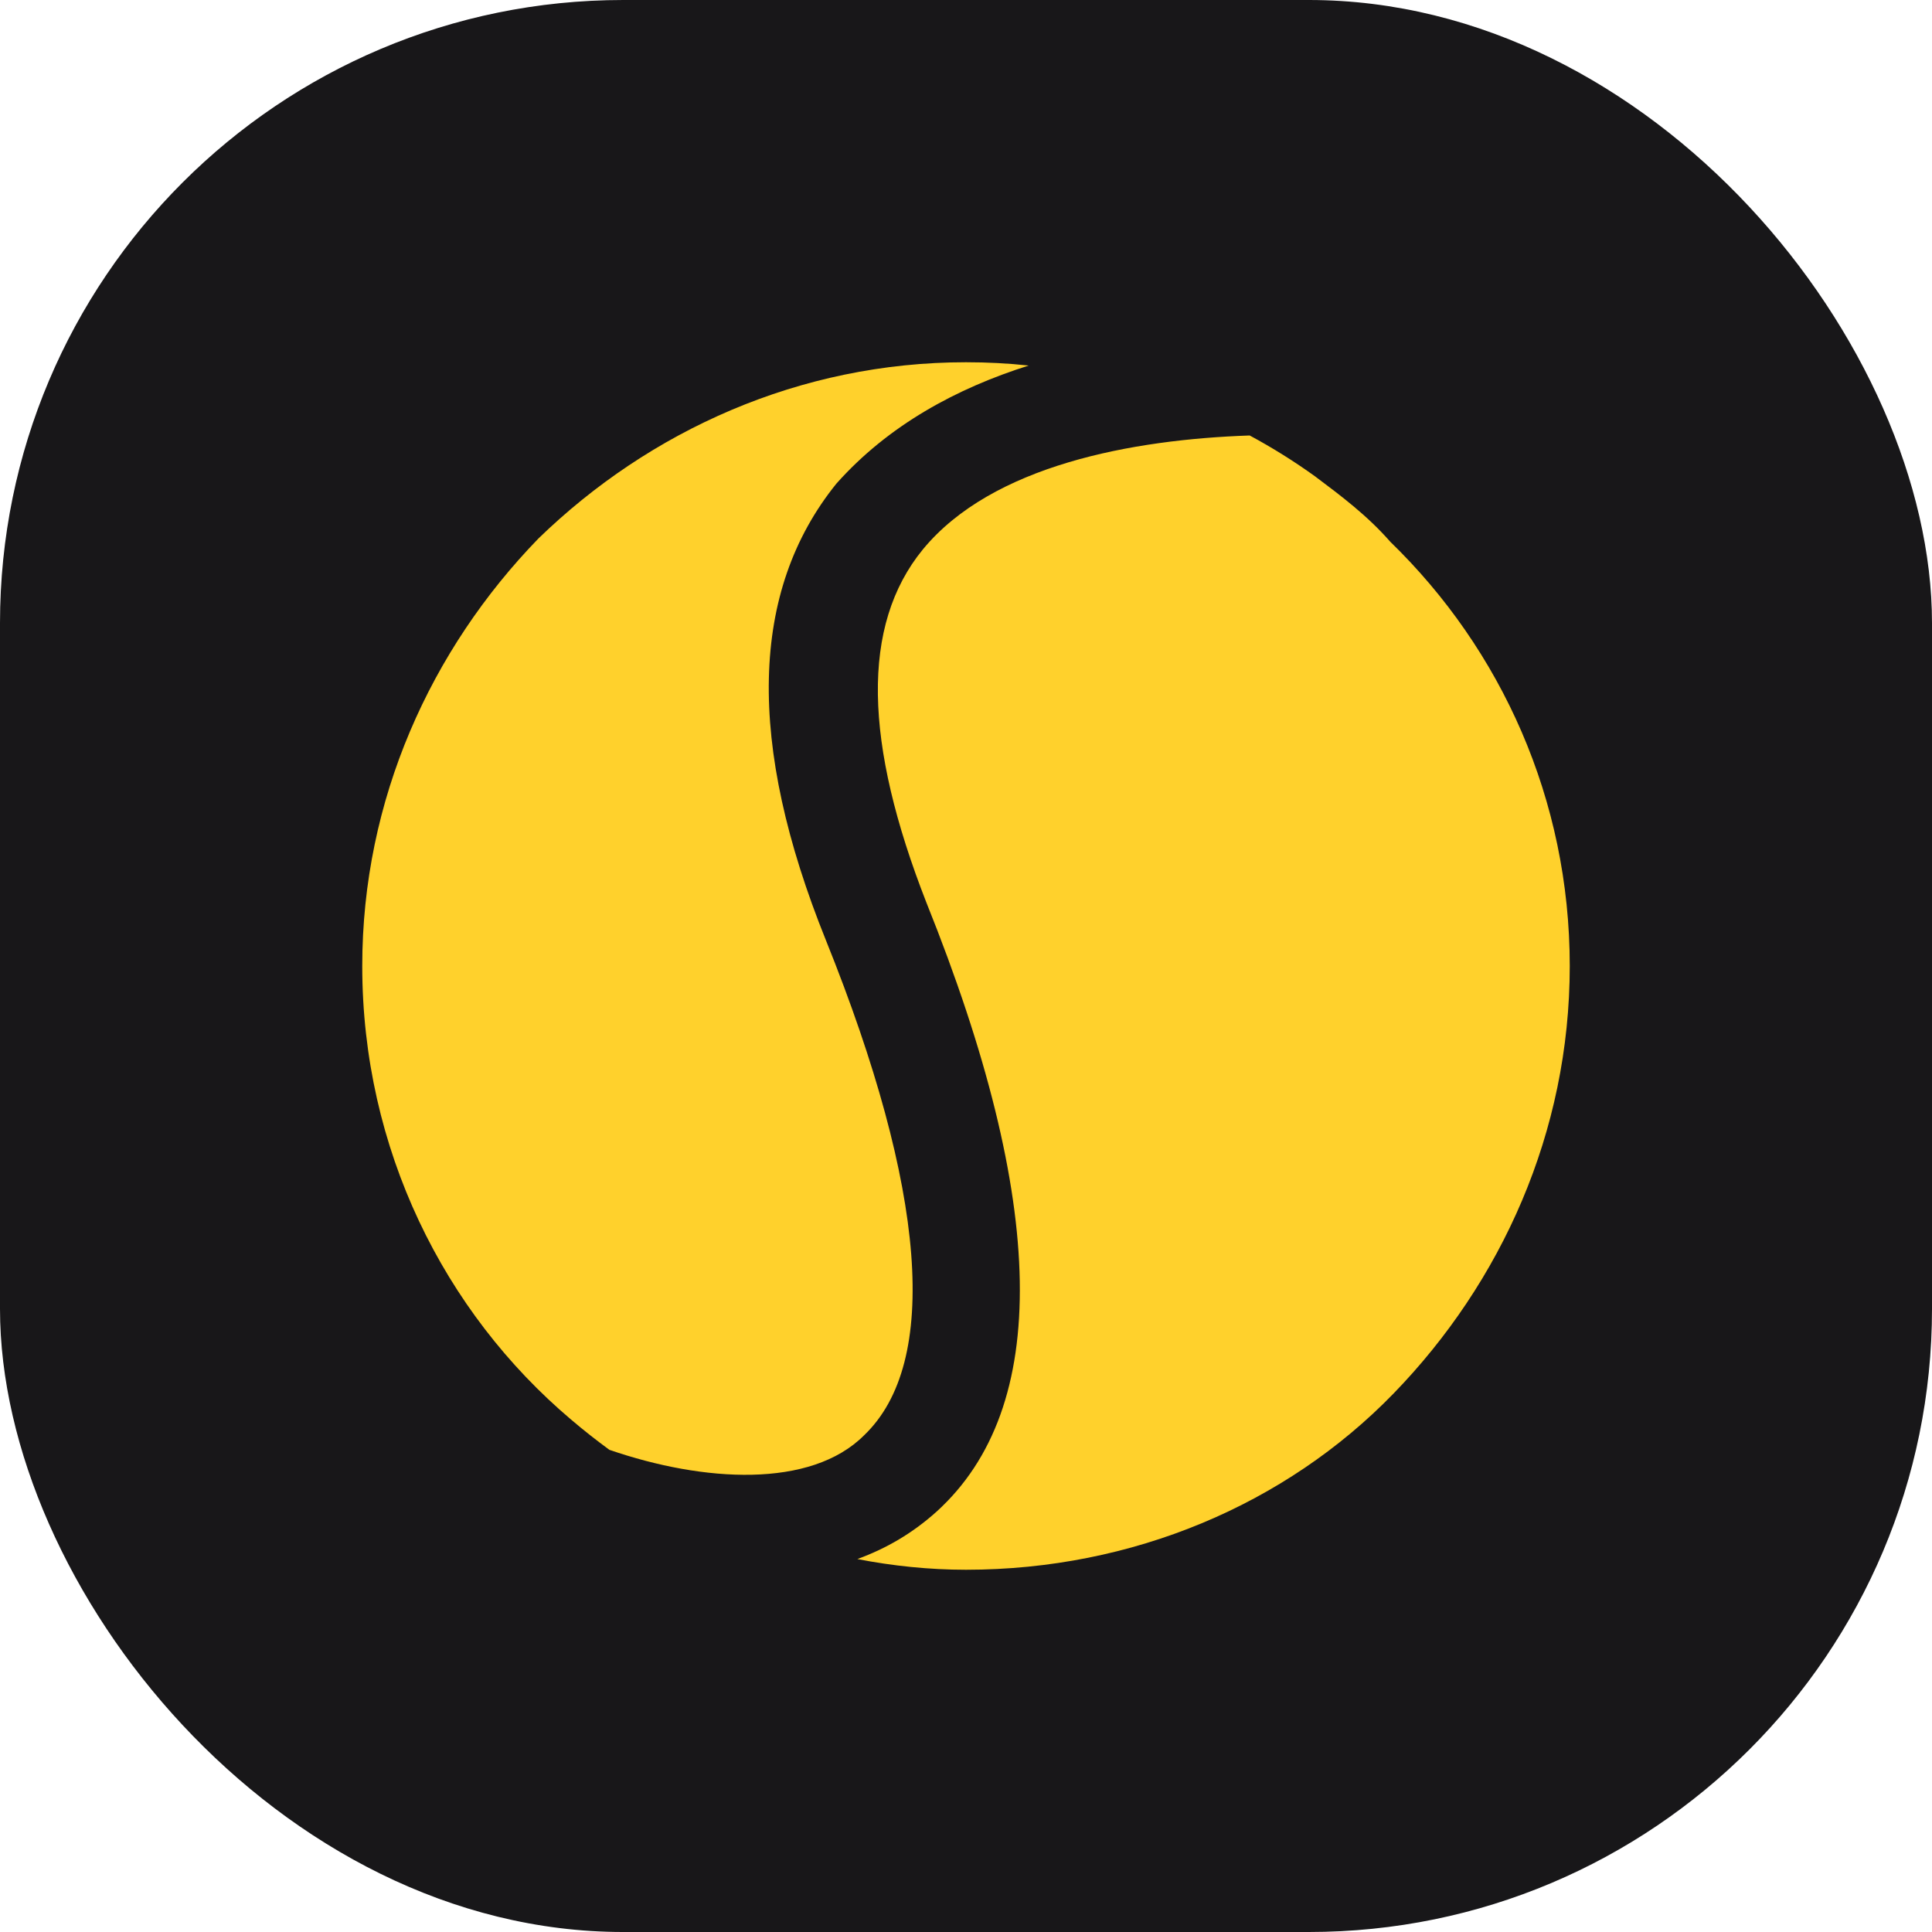 <svg xmlns="http://www.w3.org/2000/svg" width="62" height="62" viewBox="0 0 62 62" fill="none">
  <rect width="62" height="62" rx="20" fill="#181719"/>
  <path fill-rule="evenodd" clip-rule="evenodd" d="M29.727 28.959C27.728 23.85 27.617 20.074 29.616 17.631C31.841 14.929 36.341 14.104 40.104 13.975C40.84 14.371 41.543 14.812 42.206 15.29C43.044 15.919 43.882 16.547 44.615 17.385C48.176 20.841 50.375 25.659 50.375 31C50.375 36.341 48.176 41.159 44.72 44.72C41.264 48.28 36.341 50.375 31 50.375C29.821 50.375 28.642 50.252 27.514 50.032C28.444 49.691 29.279 49.208 30.061 48.505C33.725 45.173 33.614 38.621 29.727 28.959ZM19.557 46.527C19.136 46.219 18.726 45.896 18.328 45.557C14.243 42.101 11.625 36.865 11.625 31C11.625 25.659 13.824 20.841 17.28 17.28C20.841 13.824 25.659 11.625 31 11.625C31.688 11.625 32.358 11.66 33.011 11.731C30.704 12.46 28.51 13.642 26.84 15.521C24.063 18.963 23.952 23.85 26.507 30.18C29.727 38.177 30.172 43.73 27.728 46.062C26.019 47.771 22.582 47.569 19.557 46.527Z" fill="#FFD12C"/>
</svg>